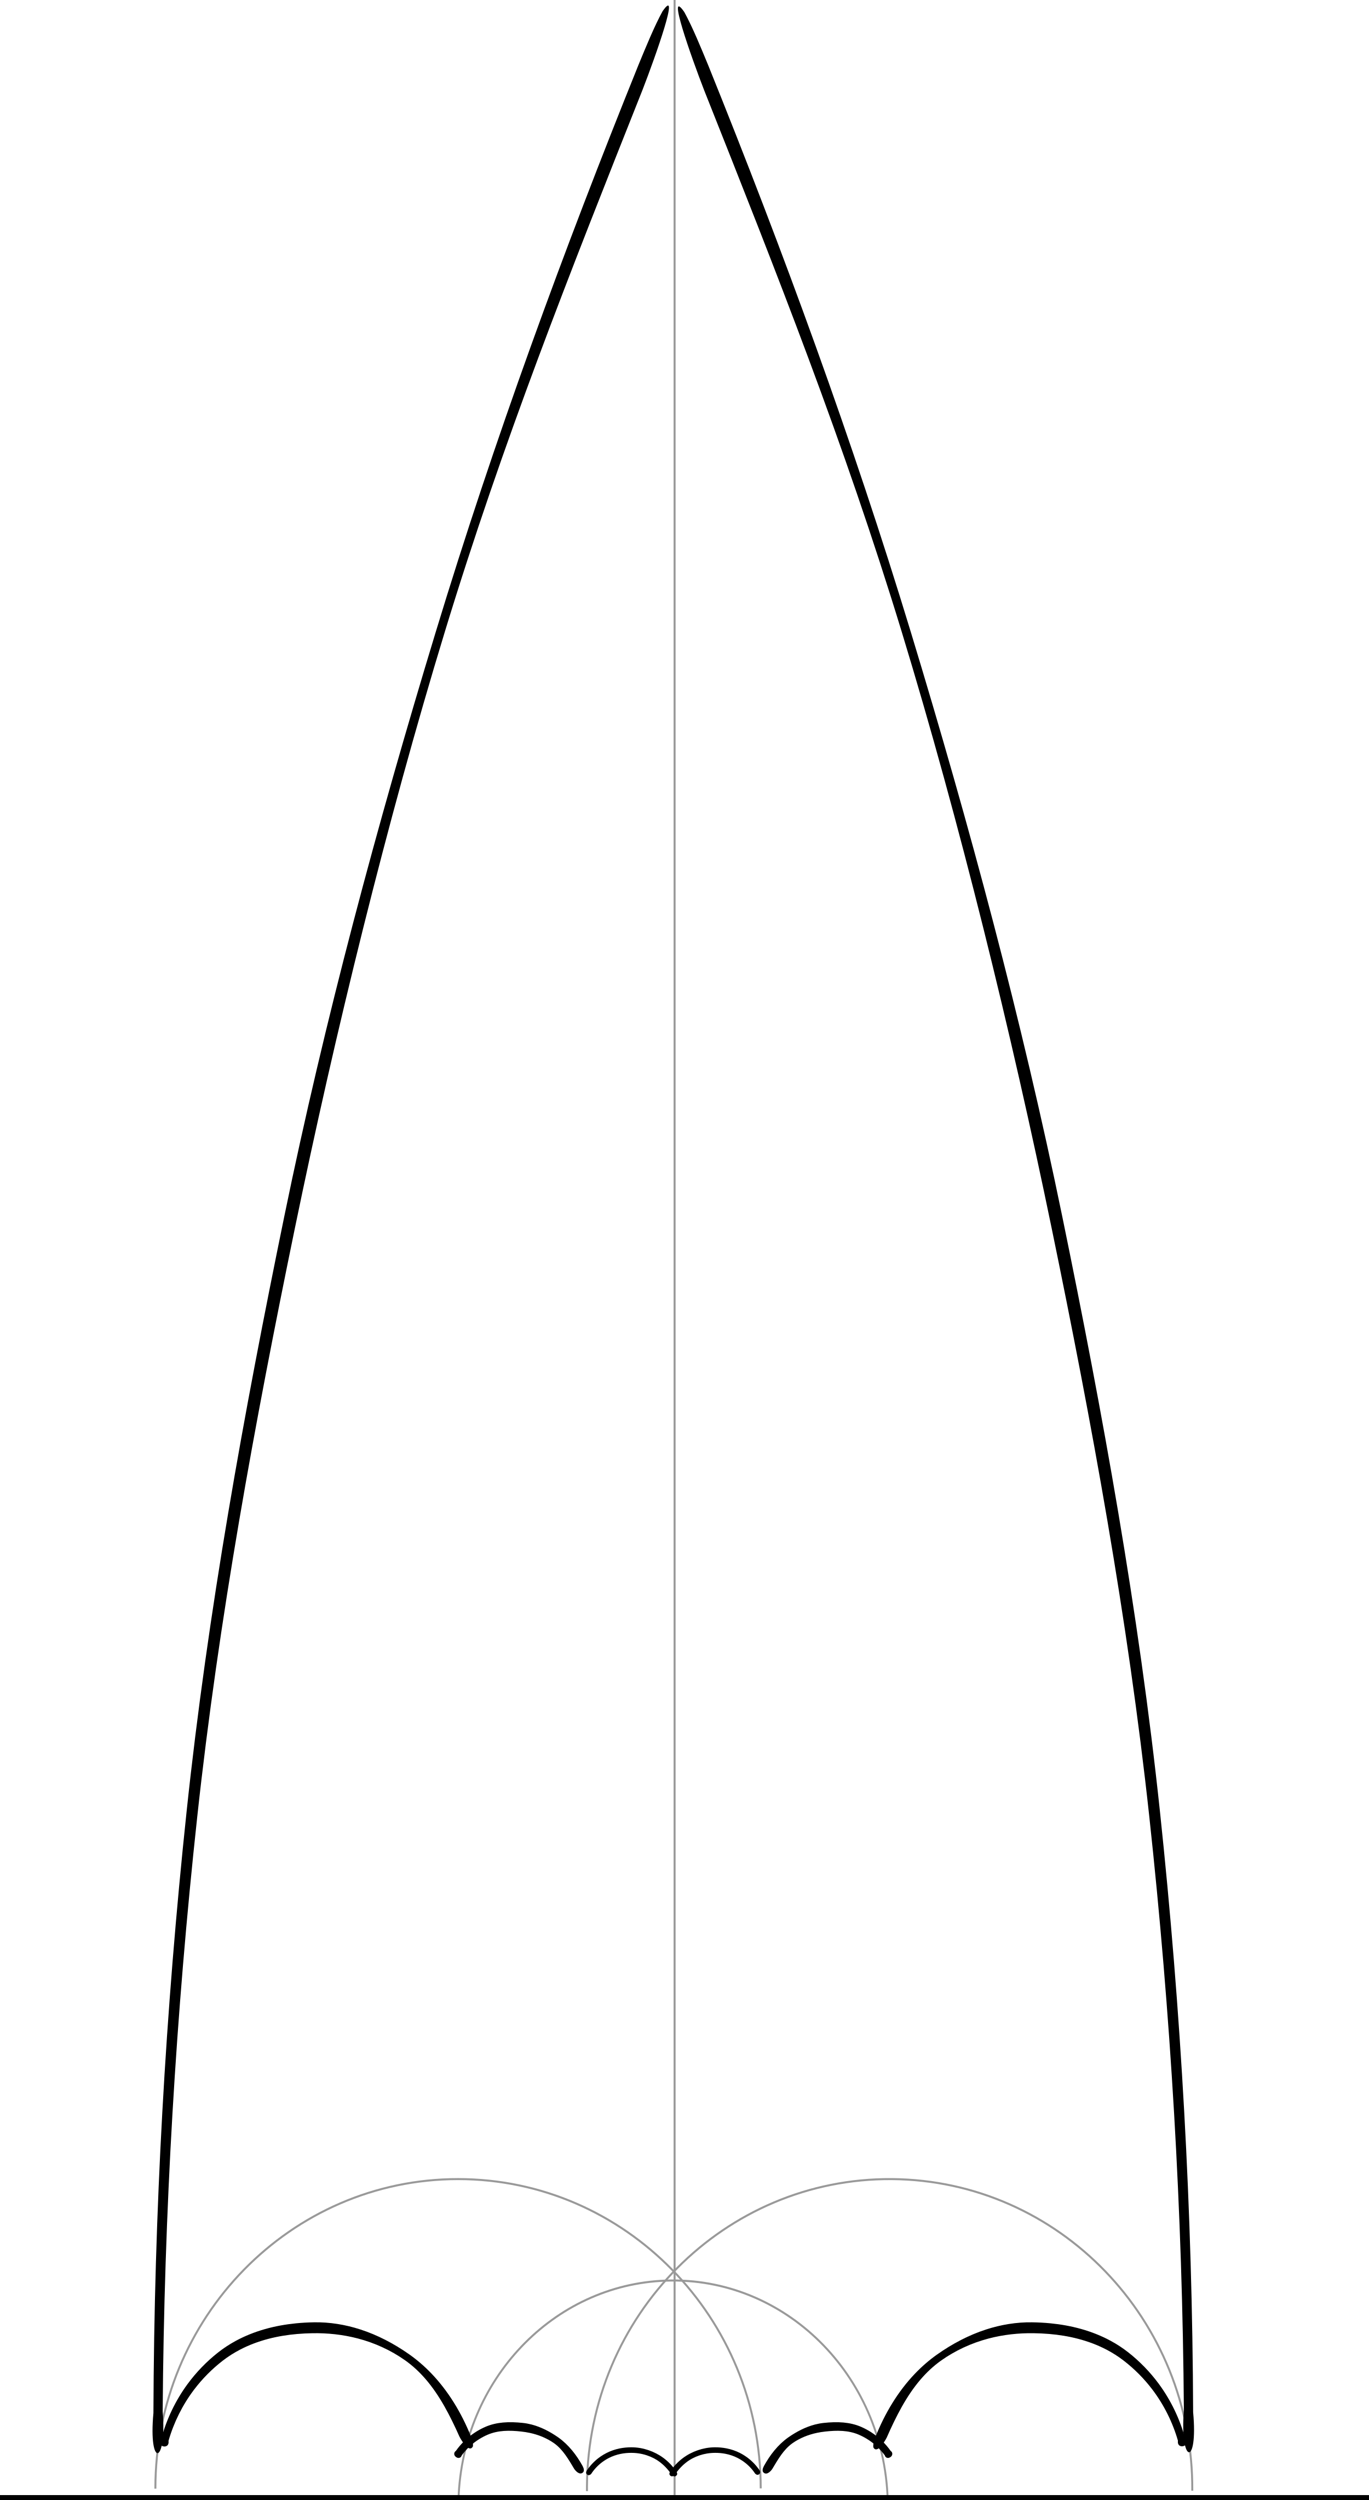 <?xml version="1.0" encoding="UTF-8" standalone="no"?>
<!-- Created with Inkscape (http://www.inkscape.org/) -->

<svg
   xmlns:dc="http://purl.org/dc/elements/1.1/"
   xmlns:cc="http://creativecommons.org/ns#"
   xmlns:rdf="http://www.w3.org/1999/02/22-rdf-syntax-ns#"
   xmlns:svg="http://www.w3.org/2000/svg"
   xmlns="http://www.w3.org/2000/svg"
   xmlns:sodipodi="http://sodipodi.sourceforge.net/DTD/sodipodi-0.dtd"
   xmlns:inkscape="http://www.inkscape.org/namespaces/inkscape"
   width="273.568"
   height="499.335"
   id="svg2675"
   version="1.1"
   inkscape:version="0.48+devel r"
   sodipodi:docname="hyperb-octagon.svg">
  <title
     id="title3223">Winter School -- Contact Topology</title>
  <defs
     id="defs2677">
    <inkscape:path-effect
       effect="skeletal"
       id="path-effect3488"
       is_visible="true"
       pattern="m 95.054,0.026 c -7.772,0.723 -15.556,0.595 -23.347,0.931 -7.791,0.336 -15.588,-0.165 -23.387,0.011 -7.799,0.176 -15.599,-0.97 -23.395,-0.725 -7.796,0.245 -15.588,0.58 -23.37,1.121 -2.152,-1.156 -2.012,3.783 0.062,2.438 7.711,-0.371 15.432,-0.53 23.157,-0.613 7.724,-0.082 15.452,1.213 23.177,1.153 7.725,-0.06 16.17,-0.805 23.882,-1.108 7.712,-0.303 14.691,1.136 22.378,0.323 1.404,-0.227 4.3,-1.541 3.094,-3.219 C 96.643,-0.09 95.8,-5.9221925e-4 95.054,0.026 Z"
       copytype="single_stretched"
       prop_scale="0.15"
       scale_y_rel="false"
       spacing="0"
       normal_offset="0"
       tang_offset="0"
       prop_units="false"
       vertical_pattern="false"
       fuse_tolerance="0" />
    <inkscape:path-effect
       effect="skeletal"
       id="path-effect3480"
       is_visible="true"
       pattern="m 95.054,0.026 c -7.772,0.723 -15.556,0.595 -23.347,0.931 -7.791,0.336 -15.588,-0.165 -23.387,0.011 -7.799,0.176 -15.599,-0.97 -23.395,-0.725 -7.796,0.245 -15.588,0.58 -23.37,1.121 -2.152,-1.156 -2.012,3.783 0.062,2.438 7.711,-0.371 15.432,-0.53 23.157,-0.613 7.724,-0.082 15.452,1.213 23.177,1.153 7.725,-0.06 16.17,-0.805 23.882,-1.108 7.712,-0.303 14.691,1.136 22.378,0.323 1.404,-0.227 4.3,-1.541 3.094,-3.219 C 96.643,-0.09 95.8,-5.9221925e-4 95.054,0.026 Z"
       copytype="single_stretched"
       prop_scale="5"
       scale_y_rel="false"
       spacing="0"
       normal_offset="0"
       tang_offset="0"
       prop_units="false"
       vertical_pattern="false"
       fuse_tolerance="0" />
    <inkscape:path-effect
       effect="skeletal"
       id="path-effect3472"
       is_visible="true"
       pattern="m 95.054,0.026 c -7.772,0.723 -15.556,0.595 -23.347,0.931 -7.791,0.336 -15.588,-0.165 -23.387,0.011 -7.799,0.176 -15.599,-0.97 -23.395,-0.725 -7.796,0.245 -15.588,0.58 -23.37,1.121 -2.152,-1.156 -2.012,3.783 0.062,2.438 7.711,-0.371 15.432,-0.53 23.157,-0.613 7.724,-0.082 15.452,1.213 23.177,1.153 7.725,-0.06 16.17,-0.805 23.882,-1.108 7.712,-0.303 14.691,1.136 22.378,0.323 1.404,-0.227 4.3,-1.541 3.094,-3.219 C 96.643,-0.09 95.8,-5.9221925e-4 95.054,0.026 Z"
       copytype="single_stretched"
       prop_scale="5"
       scale_y_rel="false"
       spacing="0"
       normal_offset="0"
       tang_offset="0"
       prop_units="false"
       vertical_pattern="false"
       fuse_tolerance="0" />
    <inkscape:path-effect
       effect="skeletal"
       id="path-effect3464"
       is_visible="true"
       pattern="m 95.054,0.026 c -7.772,0.723 -15.556,0.595 -23.347,0.931 -7.791,0.336 -15.588,-0.165 -23.387,0.011 -7.799,0.176 -15.599,-0.97 -23.395,-0.725 -7.796,0.245 -15.588,0.58 -23.37,1.121 -2.152,-1.156 -2.012,3.783 0.062,2.438 7.711,-0.371 15.432,-0.53 23.157,-0.613 7.724,-0.082 15.452,1.213 23.177,1.153 7.725,-0.06 16.17,-0.805 23.882,-1.108 7.712,-0.303 14.691,1.136 22.378,0.323 1.404,-0.227 4.3,-1.541 3.094,-3.219 C 96.643,-0.09 95.8,-5.9221925e-4 95.054,0.026 Z"
       copytype="single_stretched"
       prop_scale="1"
       scale_y_rel="false"
       spacing="0"
       normal_offset="0"
       tang_offset="0"
       prop_units="false"
       vertical_pattern="false"
       fuse_tolerance="0" />
    <inkscape:path-effect
       effect="skeletal"
       id="path-effect3456"
       is_visible="true"
       pattern="m 95.054,0.026 c -7.772,0.723 -15.556,0.595 -23.347,0.931 -7.791,0.336 -15.588,-0.165 -23.387,0.011 -7.799,0.176 -15.599,-0.97 -23.395,-0.725 -7.796,0.245 -15.588,0.58 -23.37,1.121 -2.152,-1.156 -2.012,3.783 0.062,2.438 7.711,-0.371 15.432,-0.53 23.157,-0.613 7.724,-0.082 15.452,1.213 23.177,1.153 7.725,-0.06 16.17,-0.805 23.882,-1.108 7.712,-0.303 14.691,1.136 22.378,0.323 1.404,-0.227 4.3,-1.541 3.094,-3.219 C 96.643,-0.09 95.8,-5.9221925e-4 95.054,0.026 Z"
       copytype="single_stretched"
       prop_scale="5"
       scale_y_rel="false"
       spacing="0"
       normal_offset="0"
       tang_offset="0"
       prop_units="false"
       vertical_pattern="false"
       fuse_tolerance="0" />
    <inkscape:path-effect
       effect="skeletal"
       id="path-effect3448"
       is_visible="true"
       pattern="m 95.054,0.026 c -7.772,0.723 -15.556,0.595 -23.347,0.931 -7.791,0.336 -15.588,-0.165 -23.387,0.011 -7.799,0.176 -15.599,-0.97 -23.395,-0.725 -7.796,0.245 -15.588,0.58 -23.37,1.121 -2.152,-1.156 -2.012,3.783 0.062,2.438 7.711,-0.371 15.432,-0.53 23.157,-0.613 7.724,-0.082 15.452,1.213 23.177,1.153 7.725,-0.06 16.17,-0.805 23.882,-1.108 7.712,-0.303 14.691,1.136 22.378,0.323 1.404,-0.227 4.3,-1.541 3.094,-3.219 C 96.643,-0.09 95.8,-5.9221925e-4 95.054,0.026 Z"
       copytype="single_stretched"
       prop_scale="1"
       scale_y_rel="false"
       spacing="0"
       normal_offset="0"
       tang_offset="0"
       prop_units="false"
       vertical_pattern="false"
       fuse_tolerance="0" />
    <inkscape:path-effect
       effect="skeletal"
       id="path-effect3437"
       is_visible="true"
       pattern="m 95.054,0.026 c -7.772,0.723 -15.556,0.595 -23.347,0.931 -7.791,0.336 -15.588,-0.165 -23.387,0.011 -7.799,0.176 -15.599,-0.97 -23.395,-0.725 -7.796,0.245 -15.588,0.58 -23.37,1.121 -2.152,-1.156 -2.012,3.783 0.062,2.438 7.711,-0.371 15.432,-0.53 23.157,-0.613 7.724,-0.082 15.452,1.213 23.177,1.153 7.725,-0.06 16.17,-0.805 23.882,-1.108 7.712,-0.303 14.691,1.136 22.378,0.323 1.404,-0.227 4.3,-1.541 3.094,-3.219 C 96.643,-0.09 95.8,-5.9221925e-4 95.054,0.026 Z"
       copytype="single_stretched"
       prop_scale="5"
       scale_y_rel="false"
       spacing="0"
       normal_offset="0"
       tang_offset="0"
       prop_units="false"
       vertical_pattern="false"
       fuse_tolerance="0" />
    <inkscape:path-effect
       effect="skeletal"
       id="path-effect3429"
       is_visible="true"
       pattern="m 95.054,0.026 c -7.772,0.723 -15.556,0.595 -23.347,0.931 -7.791,0.336 -15.588,-0.165 -23.387,0.011 -7.799,0.176 -15.599,-0.97 -23.395,-0.725 -7.796,0.245 -15.588,0.58 -23.37,1.121 -2.152,-1.156 -2.012,3.783 0.062,2.438 7.711,-0.371 15.432,-0.53 23.157,-0.613 7.724,-0.082 15.452,1.213 23.177,1.153 7.725,-0.06 16.17,-0.805 23.882,-1.108 7.712,-0.303 14.691,1.136 22.378,0.323 1.404,-0.227 4.3,-1.541 3.094,-3.219 C 96.643,-0.09 95.8,-5.9221925e-4 95.054,0.026 Z"
       copytype="single_stretched"
       prop_scale="0.15"
       scale_y_rel="false"
       spacing="0"
       normal_offset="0"
       tang_offset="0"
       prop_units="false"
       vertical_pattern="false"
       fuse_tolerance="0" />
    <inkscape:path-effect
       fuse_tolerance="0"
       vertical_pattern="false"
       prop_units="false"
       tang_offset="0"
       normal_offset="0"
       spacing="0"
       scale_y_rel="false"
       prop_scale="1"
       copytype="single_stretched"
       pattern="m 150.163,1560.915 c -7.772,0.723 -15.556,0.595 -23.347,0.931 -7.791,0.336 -15.588,-0.166 -23.387,0.011 -7.799,0.176 -15.599,-0.97 -23.395,-0.725 -7.796,0.245 -15.588,0.58 -23.37,1.121 -2.152,-1.156 -2.012,3.783 0.063,2.438 7.711,-0.37 15.432,-0.53 23.157,-0.613 7.724,-0.082 15.452,1.213 23.177,1.153 7.725,-0.06 16.17,-0.805 23.882,-1.108 7.712,-0.303 14.691,1.136 22.378,0.323 1.404,-0.227 4.3,-1.541 3.094,-3.219 C 151.753,1560.799 150.909,1560.889 150.163,1560.915 Z"
       is_visible="true"
       id="path-effect2405-0"
       effect="skeletal" />
    <inkscape:path-effect
       fuse_tolerance="0"
       vertical_pattern="false"
       prop_units="false"
       tang_offset="0"
       normal_offset="0"
       spacing="0"
       scale_y_rel="false"
       prop_scale="1"
       copytype="single_stretched"
       pattern="m 885.824,1229.729 c -7.772,0.723 -15.556,0.595 -23.347,0.931 -7.791,0.336 -15.588,-0.166 -23.387,0.011 -7.799,0.176 -15.599,-0.97 -23.395,-0.725 -7.796,0.245 -15.588,0.58 -23.37,1.121 -2.152,-1.156 -2.012,3.783 0.063,2.438 7.711,-0.37 15.432,-0.53 23.157,-0.613 7.724,-0.082 15.452,1.213 23.177,1.153 7.725,-0.06 16.17,-0.805 23.882,-1.108 7.712,-0.303 14.691,1.136 22.378,0.323 1.404,-0.227 4.3,-1.541 3.094,-3.219 C 887.413,1229.613 886.57,1229.702 885.824,1229.729 Z"
       is_visible="true"
       id="path-effect2405-0-9"
       effect="skeletal" />
  </defs>
  <sodipodi:namedview
     id="base"
     pagecolor="#ffffff"
     bordercolor="#666666"
     borderopacity="1.0"
     inkscape:pageopacity="0.0"
     inkscape:pageshadow="2"
     inkscape:zoom="6.5625"
     inkscape:cx="130.63089"
     inkscape:cy="30.270327"
     inkscape:document-units="px"
     inkscape:current-layer="layer1"
     showgrid="false"
     fit-margin-top="0"
     fit-margin-left="0"
     fit-margin-right="0"
     fit-margin-bottom="0"
     inkscape:snap-global="true"
     inkscape:snap-intersection-paths="true"
     inkscape:snap-bbox="true"
     inkscape:bbox-paths="true"
     inkscape:bbox-nodes="true"
     inkscape:snap-bbox-edge-midpoints="true"
     inkscape:snap-bbox-midpoints="true"
     inkscape:object-nodes="true"
     inkscape:snap-smooth-nodes="true"
     inkscape:snap-midpoints="true"
     inkscape:snap-object-midpoints="true"
     inkscape:snap-center="true"
     inkscape:snap-text-baseline="true"
     inkscape:snap-page="true" />
  <g
     inkscape:label="Layer 1"
     inkscape:groupmode="layer"
     id="layer1"
     transform="translate(-247.836,-128.8)">
    <g
       id="g3500"
       style="stroke:#999999">
      <path
         transform="matrix(0.234,0,0,-0.239,1131.311,1082.008)"
         style="color:#000000;color-interpolation:sRGB;color-interpolation-filters:linearRGB;fill:none;stroke:#999999;stroke-width:1.693;stroke-miterlimit:4;stroke-opacity:1;marker:none;visibility:visible;display:inline;overflow:visible;enable-background:accumulate;clip-rule:nonzero"
         d="m -2757.358,1906.905 c 1.068,142.744 -113.782,259.327 -256.526,260.395 -142.744,1.068 -259.327,-113.782 -260.395,-256.526 -0.011,-1.407 -0.01,-2.814 0,-4.221"
         id="path2595" />
      <path
         transform="matrix(0.166,0,0,-0.175,882.965,963.555)"
         style="color:#000000;color-interpolation:sRGB;color-interpolation-filters:linearRGB;fill:none;stroke:#999999;stroke-width:2.344;stroke-miterlimit:4;stroke-opacity:1;marker:none;visibility:visible;display:inline;overflow:visible;enable-background:accumulate;clip-rule:nonzero"
         d="m -2757.489,1917.292 c -4.668,142.672 -124.111,254.546 -266.782,249.877 -135.849,-4.445 -245.044,-113.348 -249.854,-249.185"
         id="path2629" />
      <path
         transform="matrix(0.234,0,0,-0.239,1045.069,1082.008)"
         style="color:#000000;color-interpolation:sRGB;color-interpolation-filters:linearRGB;fill:none;stroke:#999999;stroke-width:1.693;stroke-miterlimit:4;stroke-opacity:1;marker:none;visibility:visible;display:inline;overflow:visible;enable-background:accumulate;clip-rule:nonzero"
         d="m -2757.351,1908.84 c 0,142.748 -115.72,258.468 -258.468,258.468 -142.748,0 -258.468,-115.72 -258.468,-258.468 0,-0.086 0,-0.172 10e-5,-0.258"
         id="path2633" />
      <path
         sodipodi:nodetypes="cc"
         inkscape:connector-curvature="0"
         id="path3496"
         d="m 382.64,627.122 0,-498.322"
         style="fill:none;stroke:#999999;stroke-width:0.4;stroke-linecap:butt;stroke-linejoin:miter;stroke-miterlimit:4;stroke-opacity:1;stroke-dasharray:none" />
    </g>
    <g
       id="g3506">
      <path
         transform="matrix(-5.05,0,0,-4.943,-13645.638,10063.322)"
         style="color:#000000;color-interpolation:sRGB;color-interpolation-filters:linearRGB;fill:#000000;stroke:none;stroke-width:0.375;marker:none;visibility:visible;display:inline;overflow:visible;enable-background:accumulate;clip-rule:nonzero"
         d="m -2776.456,2007.214 c 2.978,-7.533 5.721,-15.171 8.035,-22.948 2.315,-7.777 4.387,-15.638 5.989,-23.601 1.602,-7.963 3.027,-15.974 3.866,-24.053 0.839,-8.079 1.284,-16.194 1.312,-24.298 0.204,-2.239 -0.539,-2.099 -0.366,0.06 -0.055,8.018 -0.519,16.045 -1.368,24.034 -0.849,7.989 -2.275,15.909 -3.863,23.78 -1.589,7.871 -3.639,16.418 -5.935,24.104 -2.296,7.686 -4.929,14.458 -7.828,21.909 -0.518,1.365 -1.506,4.22 -0.786,3.16 C -2777.074,2008.752 -2776.748,2007.935 -2776.456,2007.214 Z"
         id="path2025" />
      <path
         transform="matrix(5.05,0,0,-4.943,14410.388,10063.322)"
         style="color:#000000;color-interpolation:sRGB;color-interpolation-filters:linearRGB;fill:#000000;stroke:none;stroke-width:0.375;marker:none;visibility:visible;display:inline;overflow:visible;enable-background:accumulate;clip-rule:nonzero"
         d="m -2776.443,2007.183 c 2.975,-7.528 5.715,-15.161 8.027,-22.933 2.312,-7.772 4.383,-15.627 5.984,-23.584 1.601,-7.957 3.026,-15.963 3.865,-24.036 0.839,-8.074 1.284,-16.183 1.314,-24.281 0.204,-2.237 -0.538,-2.098 -0.366,0.06 -0.056,8.012 -0.521,16.033 -1.37,24.017 -0.849,7.984 -2.274,15.898 -3.862,23.763 -1.588,7.865 -3.636,16.407 -5.93,24.087 -2.294,7.681 -4.924,14.448 -7.821,21.894 -0.518,1.364 -1.505,4.217 -0.785,3.158 C -2777.06,2008.719 -2776.735,2007.903 -2776.443,2007.183 Z"
         id="path2016" />
      <path
         transform="matrix(0.123,0,0,-0.129,825.049,872.992)"
         style="color:#000000;color-interpolation:sRGB;color-interpolation-filters:linearRGB;fill:#000000;stroke:none;stroke-width:14.902;marker:none;visibility:visible;display:inline;overflow:visible;enable-background:accumulate;clip-rule:nonzero"
         d="m -3270.657,1995.548 c 7.645,18.401 16.776,36.008 27.494,52.551 10.718,16.543 23.032,32.017 36.966,45.891 11.096,11.043 23.197,21.042 36.145,29.733 12.232,8.21 24.944,15.639 38.136,22.122 13.191,6.482 26.863,12.016 40.938,16.37 12.085,3.737 24.45,6.615 36.972,8.514 12.523,1.9 25.203,2.82 37.864,2.647 9.924,-0.136 19.836,-0.615 29.73,-1.53 0,0 0,0 0,0 16.948,-1.57 33.834,-4.407 50.383,-8.856 16.549,-4.45 32.758,-10.521 48.058,-18.467 9.781,-5.08 19.177,-10.919 28,-17.515 18.792,-14.049 35.644,-30.575 49.893,-49.025 19.477,-25.232 33.962,-53.997 42.632,-84.161 2.582,-3.083 2.978,-5.893 2.169,-8.014 -0.81,-2.122 -2.821,-3.569 -5.055,-4.142 -2.235,-0.573 -4.689,-0.284 -6.444,1.061 -1.754,1.345 -2.804,3.735 -2.336,7.544 -8.662,28.488 -22.808,55.519 -41.516,79.031 -13.54,17.023 -29.45,32.228 -47.072,45.127 -8.676,6.35 -17.927,11.913 -27.54,16.692 -14.565,7.241 -29.954,12.681 -45.598,16.604 -15.644,3.923 -31.539,6.338 -47.425,7.62 -8.462,0.686 -16.932,1.048 -25.41,1.16 -11.895,0.158 -24.078,-0.361 -36.347,-1.701 -12.27,-1.339 -24.625,-3.5 -36.812,-6.56 0,0 0,0 0,0 -13.826,-3.469 -27.438,-8.13 -40.447,-13.894 -13.009,-5.764 -25.41,-12.63 -36.828,-20.373 -12.394,-8.405 -23.297,-18.243 -32.919,-28.903 -5.932,-6.57 -11.384,-13.459 -16.46,-20.571 -5.075,-7.112 -9.775,-14.448 -14.213,-21.963 -4.438,-7.515 -8.615,-15.21 -12.641,-23.093 -4.027,-7.883 -7.904,-15.955 -11.726,-24.284 -1.073,-2.104 -2.647,-4.697 -4.455,-7.29 -1.808,-2.593 -3.85,-5.189 -5.925,-7.245 -2.075,-2.056 -4.187,-3.573 -6.162,-3.934 -1.975,-0.362 -3.824,0.433 -5.277,3.058 -0.41,2.551 -0.069,5.26 0.61,7.946 C -3272.599,1990.383 -3271.582,1993.045 -3270.657,1995.548 Z"
         id="path2597" />
      <path
         transform="matrix(0.055,0,0,-0.056,580.157,734.714)"
         style="color:#000000;color-interpolation:sRGB;color-interpolation-filters:linearRGB;fill:#000000;stroke:#000000;stroke-width:14.306;stroke-miterlimit:4;marker:none;visibility:visible;display:inline;overflow:visible;enable-background:accumulate;clip-rule:nonzero"
         d="m -3260.515,2021.024 c 5.463,9.765 11.282,19.245 17.518,28.405 6.236,9.16 12.891,18.001 20.01,26.437 14.238,16.872 30.374,32.156 48.431,44.725 0.755,0.526 1.514,1.046 2.276,1.562 14.215,9.63 28.974,18.356 44.411,25.785 15.437,7.429 31.556,13.553 48.213,17.802 10.231,2.608 20.646,4.507 31.14,5.592 11.668,1.207 23.356,2.089 35.106,2.408 11.75,0.319 23.563,0.071 35.354,-1.002 10.772,-0.981 21.517,-2.652 32.078,-5.172 10.562,-2.52 20.939,-5.89 30.896,-10.228 11.694,-5.095 22.991,-11.046 33.752,-17.806 27.627,-17.364 51.579,-40.064 70.109,-66.22 3.052,-1.49 4.085,-3.589 3.863,-5.602 -0.222,-2.013 -1.692,-3.95 -3.579,-5.276 -1.887,-1.326 -4.184,-2.05 -6.097,-1.654 -1.913,0.397 -3.435,1.907 -3.899,5.162 -18.035,24.509 -41.135,45.581 -67.454,61.472 -10.056,6.074 -20.579,11.404 -31.44,15.956 -9.594,4.021 -19.591,7.072 -29.741,9.285 -10.15,2.213 -20.452,3.591 -30.745,4.309 -10.782,0.753 -21.558,0.786 -32.256,0.348 -10.698,-0.437 -21.319,-1.342 -31.907,-2.484 -10.28,-1.109 -20.758,-2.682 -31.265,-4.866 -15.894,-3.299 -31.874,-8.04 -47.197,-14.31 -15.323,-6.269 -29.977,-14.068 -43.166,-23.089 -0.536,-0.367 -1.07,-0.737 -1.599,-1.11 0,0 0,0 0,0 -8.53,-6.007 -16.188,-12.82 -23.155,-20.092 -6.967,-7.272 -13.247,-15.003 -19.104,-22.985 -5.857,-7.982 -11.295,-16.213 -16.616,-24.632 -5.322,-8.419 -10.53,-17.022 -15.929,-25.915 -1.089,-1.606 -2.686,-3.542 -4.529,-5.434 -1.843,-1.892 -3.931,-3.741 -6.042,-5.13 -2.111,-1.389 -4.246,-2.318 -6.192,-2.308 -1.946,0.01 -3.709,0.96 -5.003,3.372 C -3264.83,2012.699 -3262.462,2017.108 -3260.515,2021.024 Z"
         id="path2601" />
      <path
         transform="matrix(0.039,0,0,-0.038,508.418,700.485)"
         style="color:#000000;color-interpolation:sRGB;color-interpolation-filters:linearRGB;fill:none;stroke:#000000;stroke-width:25.862;stroke-miterlimit:4;marker:none;visibility:visible;display:inline;overflow:visible;enable-background:accumulate;clip-rule:nonzero"
         d="m -3232.32,2053.906 c 9.975,14.329 21.268,27.719 33.741,39.907 12.473,12.188 26.13,23.172 40.786,32.628 5.992,3.865 12.146,7.478 18.442,10.82 24.259,12.877 50.399,22.26 77.441,27.198 14.314,2.613 28.858,3.984 43.409,4.058 18.836,0.096 37.692,-1.578 56.192,-5.257 22.79,-4.532 45.04,-12.122 65.673,-22.861 9.062,-4.716 17.84,-9.967 26.267,-15.727 26.337,-18.003 49.156,-40.983 67.01,-67.223 1.897,-2.208 3.006,-4.032 3.537,-5.339 0.532,-1.307 0.488,-2.1 0.065,-2.295 -0.423,-0.195 -1.225,0.206 -2.239,1.268 -1.014,1.062 -2.239,2.785 -3.552,5.242 -17.757,25.809 -40.377,48.37 -66.398,66.005 -8.133,5.513 -16.593,10.547 -25.317,15.079 -20.647,10.728 -42.924,18.255 -65.709,22.7 -17.641,3.442 -35.597,5.048 -53.534,5.045 -14.646,-0 -29.787,-1.185 -44.855,-3.749 -13.609,-2.315 -27.147,-5.764 -40.196,-10.239 -13.049,-4.475 -25.605,-9.973 -37.302,-16.23 -6.119,-3.274 -11.987,-6.784 -17.629,-10.498 -13.93,-9.173 -26.467,-19.583 -38.064,-31.034 -11.597,-11.451 -22.268,-23.947 -32.296,-37.749 -2.234,-3.008 -5.716,-7.584 -8.314,-10.694 -1.299,-1.555 -2.389,-2.734 -3.043,-3.12 -0.653,-0.386 -0.875,0.025 -0.391,1.637 C -3237.114,2046.756 -3234.59,2050.57 -3232.32,2053.906 Z"
         id="path2605" />
      <path
         transform="matrix(-0.123,0,0,-0.129,-60.303,872.992)"
         style="color:#000000;color-interpolation:sRGB;color-interpolation-filters:linearRGB;fill:#000000;stroke:none;stroke-width:14.902;marker:none;visibility:visible;display:inline;overflow:visible;enable-background:accumulate;clip-rule:nonzero"
         d="m -3270.165,1996.979 c 7.713,18.269 16.892,35.744 27.636,52.159 10.744,16.414 23.063,31.763 36.978,45.522 11.201,11.069 23.414,21.08 36.479,29.763 12.149,8.074 24.765,15.381 37.846,21.759 13.082,6.378 26.63,11.826 40.572,16.119 12.182,3.75 24.647,6.629 37.27,8.515 12.623,1.886 25.404,2.778 38.162,2.559 9.729,-0.168 19.444,-0.664 29.142,-1.577 0,0 0,0 0,0 16.945,-1.599 33.824,-4.459 50.367,-8.928 16.543,-4.469 32.745,-10.556 48.037,-18.516 9.867,-5.136 19.342,-11.045 28.23,-17.723 18.676,-14.034 35.423,-30.517 49.587,-48.907 19.449,-25.262 33.898,-54.054 42.526,-84.236 2.576,-3.08 2.967,-5.886 2.154,-8.004 -0.813,-2.118 -2.827,-3.561 -5.062,-4.131 -2.235,-0.57 -4.689,-0.28 -6.441,1.064 -1.752,1.344 -2.797,3.731 -2.322,7.534 -8.624,28.506 -22.737,55.562 -41.42,79.103 -13.459,16.965 -29.27,32.132 -46.785,45.016 -8.738,6.428 -18.064,12.055 -27.758,16.885 -14.558,7.253 -29.941,12.708 -45.578,16.649 -15.638,3.941 -31.527,6.378 -47.409,7.689 -8.279,0.686 -16.567,1.063 -24.864,1.203 -11.981,0.201 -24.256,-0.284 -36.621,-1.601 -12.365,-1.317 -24.818,-3.468 -37.1,-6.533 0,0 0,0 0,0 -13.7,-3.416 -27.189,-8.003 -40.088,-13.672 -12.899,-5.67 -25.202,-12.422 -36.546,-20.038 -12.51,-8.4 -23.515,-18.259 -33.228,-28.953 -5.922,-6.518 -11.371,-13.351 -16.45,-20.408 -5.078,-7.056 -9.787,-14.335 -14.238,-21.792 -4.451,-7.457 -8.646,-15.094 -12.694,-22.917 -4.048,-7.824 -7.95,-15.835 -11.801,-24.101 -1.084,-2.094 -2.67,-4.673 -4.491,-7.251 -1.821,-2.578 -3.876,-5.157 -5.962,-7.197 -2.085,-2.04 -4.205,-3.541 -6.181,-3.89 -1.976,-0.349 -3.821,0.456 -5.26,3.086 -0.396,2.549 -0.042,5.252 0.651,7.93 C -3272.133,1991.834 -3271.103,1994.486 -3270.165,1996.979 Z"
         id="path2616" />
      <path
         transform="matrix(-0.055,0,0,-0.056,184.59,734.714)"
         style="color:#000000;color-interpolation:sRGB;color-interpolation-filters:linearRGB;fill:#000000;stroke:#000000;stroke-width:14.306;stroke-miterlimit:4;marker:none;visibility:visible;display:inline;overflow:visible;enable-background:accumulate;clip-rule:nonzero"
         d="m -3260.365,2021.351 c 5.462,9.733 11.279,19.182 17.51,28.313 6.231,9.131 12.877,17.943 19.985,26.352 14.216,16.819 30.317,32.057 48.329,44.597 0.823,0.573 1.65,1.14 2.481,1.702 14.191,9.592 28.922,18.284 44.325,25.686 15.404,7.402 31.486,13.506 48.103,17.744 10.285,2.622 20.756,4.528 31.306,5.611 11.641,1.195 23.302,2.068 35.024,2.381 11.722,0.313 23.506,0.063 35.269,-1.009 10.786,-0.983 21.545,-2.657 32.12,-5.182 10.575,-2.525 20.966,-5.903 30.934,-10.251 11.665,-5.088 22.934,-11.028 33.67,-17.774 27.627,-17.368 51.578,-40.072 70.105,-66.233 3.051,-1.489 4.083,-3.587 3.86,-5.599 -0.223,-2.013 -1.693,-3.949 -3.58,-5.275 -1.887,-1.326 -4.184,-2.05 -6.097,-1.654 -1.912,0.396 -3.434,1.906 -3.896,5.159 -18.032,24.513 -41.132,45.589 -67.451,61.483 -10.032,6.061 -20.529,11.381 -31.363,15.927 -9.605,4.03 -19.615,7.088 -29.778,9.305 -10.163,2.217 -20.479,3.597 -30.785,4.317 -10.755,0.751 -21.505,0.787 -32.177,0.356 -10.672,-0.431 -21.267,-1.328 -31.831,-2.459 -10.331,-1.107 -20.862,-2.682 -31.421,-4.874 -15.86,-3.288 -31.802,-8.012 -47.093,-14.258 -15.29,-6.245 -29.914,-14.012 -43.08,-22.998 -0.603,-0.411 -1.201,-0.827 -1.795,-1.246 0,0 0,0 0,0 -8.501,-5.995 -16.137,-12.79 -23.087,-20.042 -6.95,-7.252 -13.217,-14.959 -19.065,-22.916 -5.848,-7.957 -11.281,-16.162 -16.599,-24.554 -5.318,-8.392 -10.525,-16.968 -15.923,-25.831 -1.091,-1.604 -2.69,-3.536 -4.535,-5.424 -1.845,-1.888 -3.935,-3.733 -6.047,-5.118 -2.112,-1.385 -4.249,-2.31 -6.194,-2.297 -1.946,0.013 -3.708,0.966 -4.998,3.378 C -3264.689,2013.037 -3262.316,2017.44 -3260.365,2021.351 Z"
         id="path2618" />
      <path
         transform="matrix(-0.039,0,0,-0.038,256.328,700.485)"
         style="color:#000000;color-interpolation:sRGB;color-interpolation-filters:linearRGB;fill:none;stroke:#000000;stroke-width:25.862;stroke-miterlimit:4;marker:none;visibility:visible;display:inline;overflow:visible;enable-background:accumulate;clip-rule:nonzero"
         d="m -3232.551,2053.559 c 10.2,14.704 21.788,28.422 34.614,40.873 12.826,12.45 26.892,23.631 41.998,33.193 5.469,3.462 11.071,6.714 16.79,9.743 24.851,13.164 51.674,22.657 79.406,27.476 13.9,2.415 28.006,3.658 42.114,3.682 19.279,0.033 38.573,-1.791 57.476,-5.716 22.527,-4.678 44.498,-12.358 64.865,-23.109 9.237,-4.876 18.174,-10.309 26.74,-16.27 26.171,-18.216 48.787,-41.375 66.416,-67.75 1.887,-2.236 2.986,-4.078 3.511,-5.395 0.525,-1.318 0.476,-2.113 0.051,-2.304 -0.425,-0.191 -1.226,0.22 -2.235,1.297 -1.009,1.077 -2.226,2.818 -3.526,5.298 -17.536,25.943 -39.955,48.681 -65.813,66.527 -8.271,5.709 -16.889,10.92 -25.785,15.609 -20.385,10.743 -42.386,18.362 -64.913,22.956 -18.038,3.678 -36.423,5.43 -54.794,5.489 -14.231,0.046 -28.93,-1.02 -43.581,-3.389 -13.94,-2.253 -27.824,-5.694 -41.207,-10.214 -13.383,-4.52 -26.26,-10.117 -38.237,-16.512 -5.531,-2.953 -10.858,-6.099 -15.998,-9.414 -14.409,-9.295 -27.338,-19.908 -39.267,-31.613 -11.93,-11.705 -22.876,-24.507 -33.14,-38.679 -2.24,-3.027 -5.731,-7.633 -8.335,-10.765 -1.302,-1.566 -2.394,-2.754 -3.048,-3.144 -0.654,-0.39 -0.876,0.022 -0.391,1.641 C -3237.357,2046.365 -3234.828,2050.203 -3232.551,2053.559 Z"
         id="path2620" />
    </g>
    <path
       style="fill:none;stroke:#000000;stroke-width:1px;stroke-linecap:butt;stroke-linejoin:miter;stroke-opacity:1"
       d="m 247.836,627.635 273.568,0"
       id="path3498"
       inkscape:connector-curvature="0"
       sodipodi:nodetypes="cc" />
  </g>
</svg>
